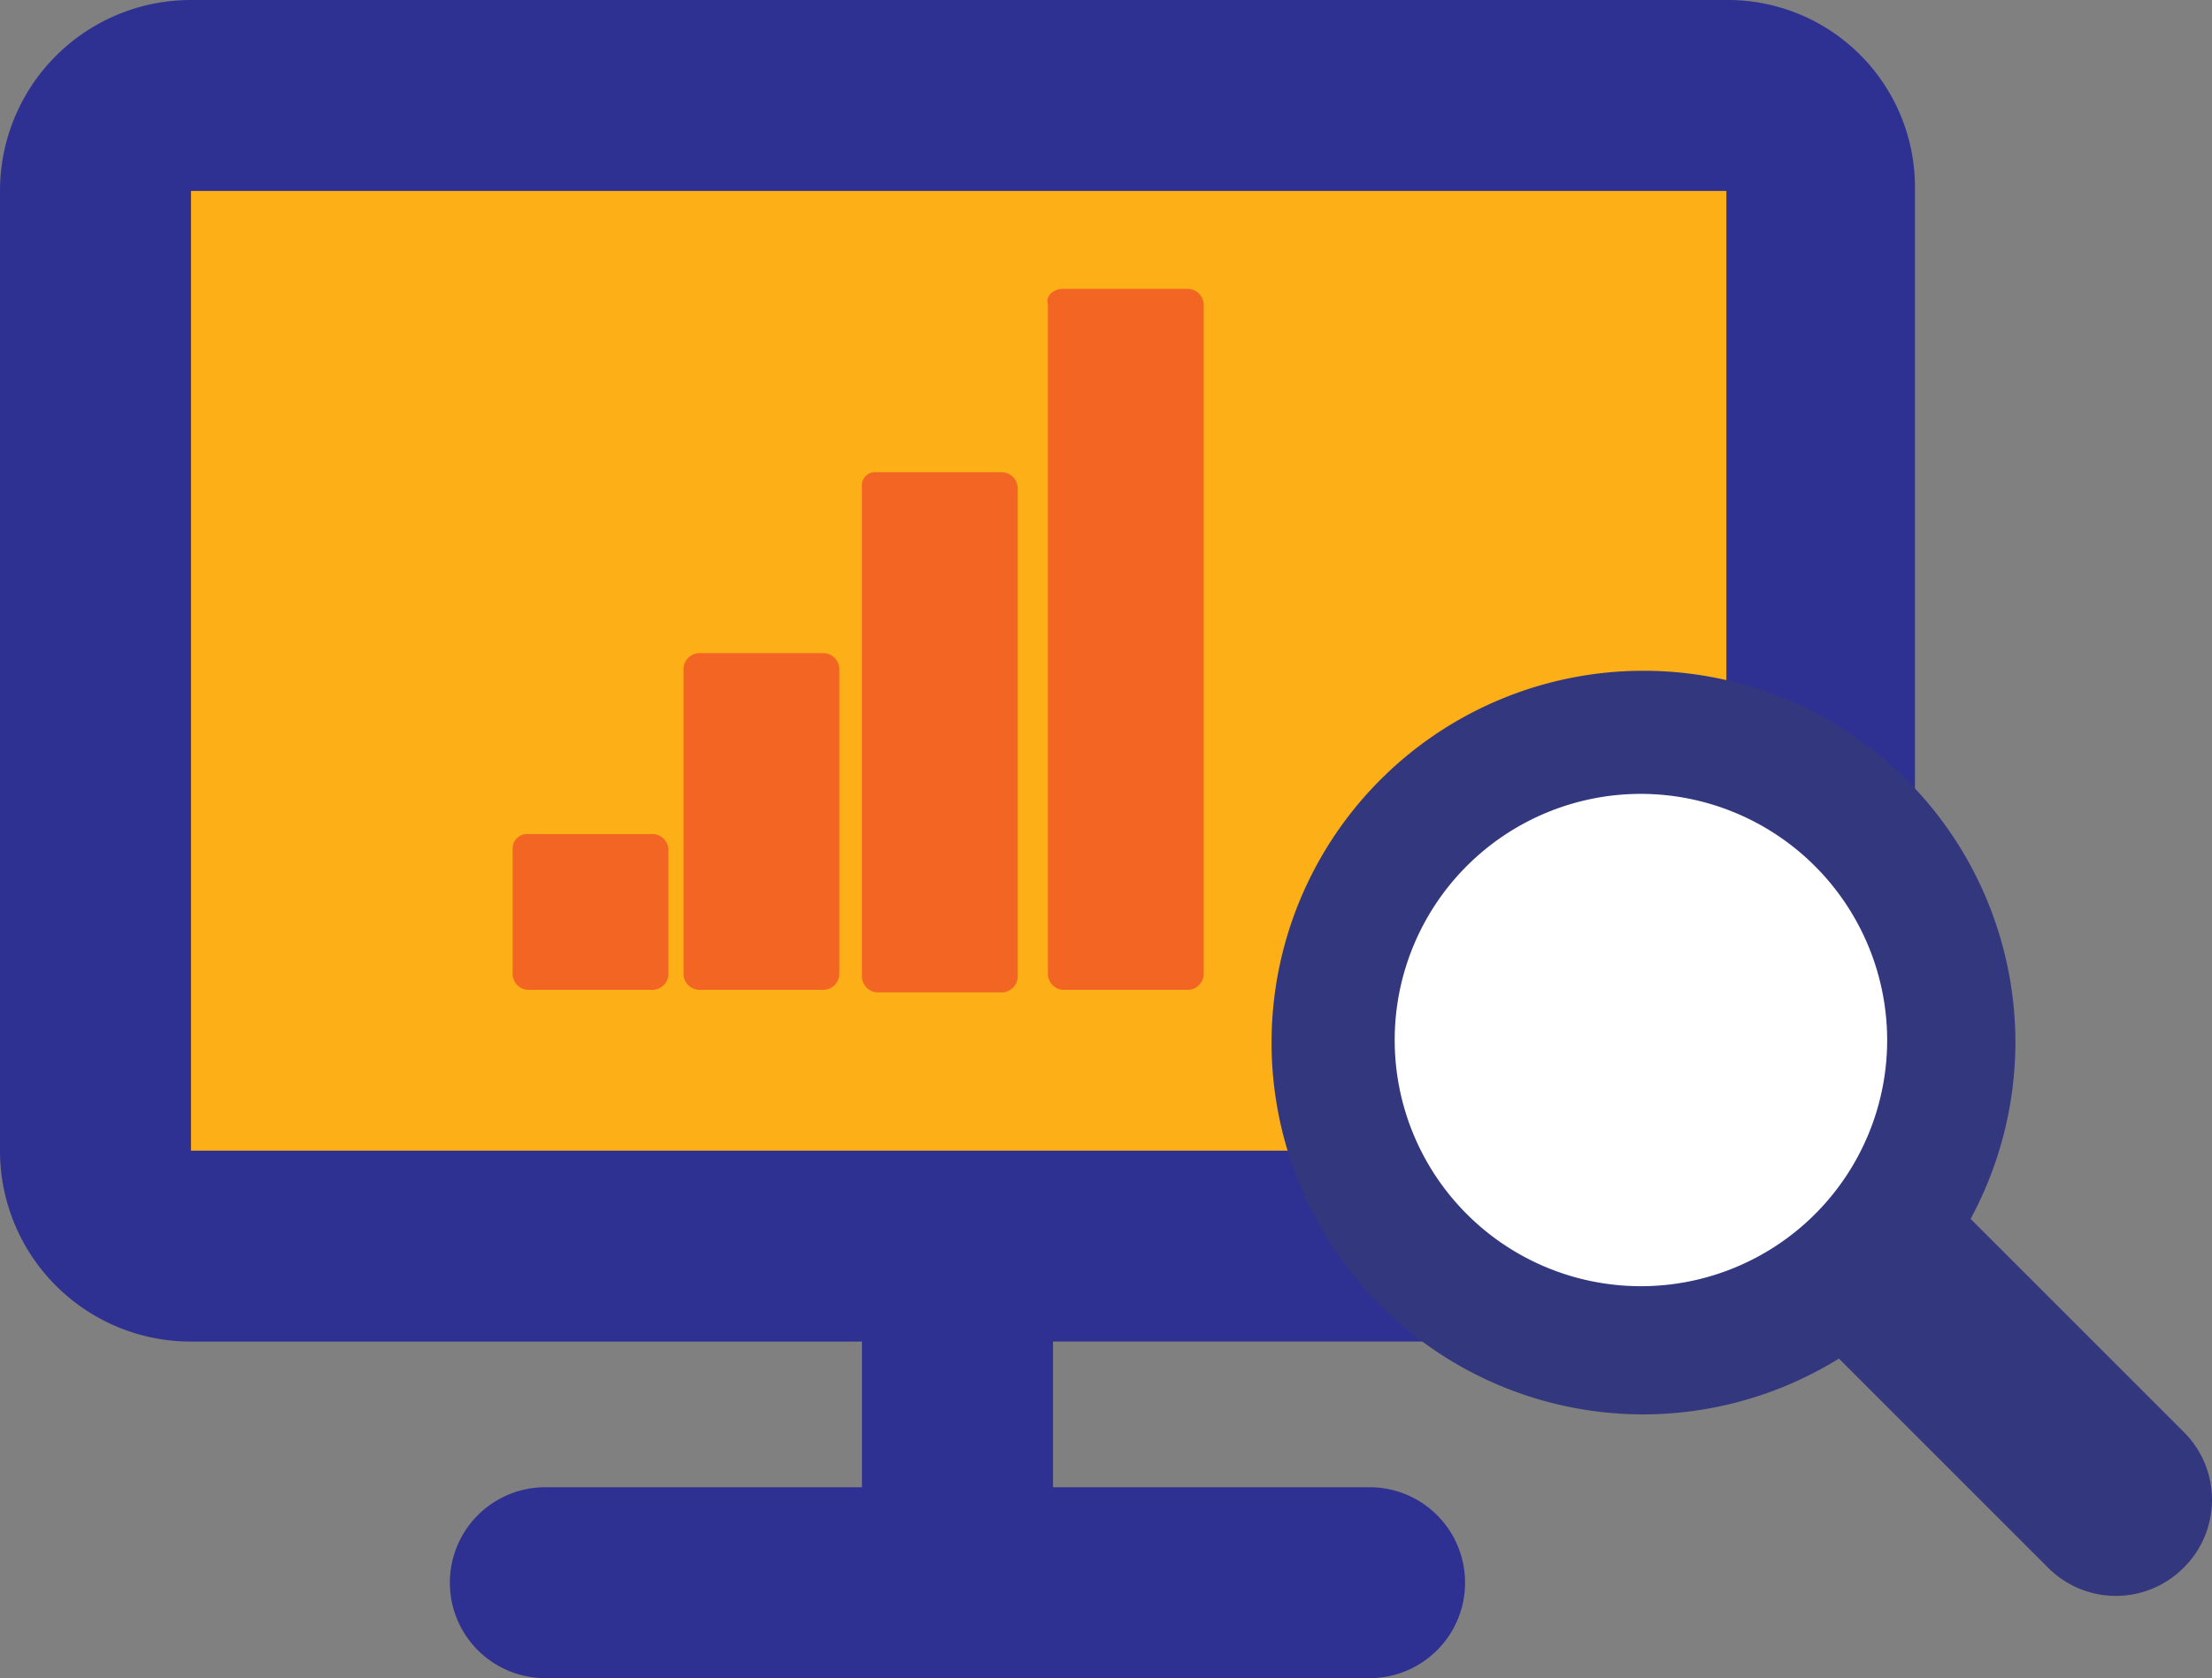 <svg xmlns="http://www.w3.org/2000/svg" viewBox="2633.392 129.559 194.936 147.932">
  <rect x="2633.392" y="129.559" width="194.936" height="147.932" fill="#808080" stroke="none"/>
  <defs>
    <style>
      .cls-1 {
        fill: none;
      }

      .cls-2 {
        fill: #2e3192;
      }

      .cls-3 {
        fill: #fcaf17;
      }

      .cls-4 {
        fill: #f26522;
      }

      .cls-5 {
        fill: #33377e;
      }

      .cls-6 {
        fill: #fff;
      }
    </style>
  </defs>
  <g id="balanço_de_aulas" data-name="balanço de aulas" transform="translate(2633.392 129.559)">
    <rect id="Rectangle_168" data-name="Rectangle 168" class="cls-1" width="135.309" height="84.596" transform="translate(16.831 16.831)"/>
    <path id="Path_2548" data-name="Path 2548" class="cls-2" d="M379.94,6.6H244.631A16.823,16.823,0,0,0,227.8,23.431v84.6a16.823,16.823,0,0,0,16.831,16.831h59.129V137.7h-27.9a8.415,8.415,0,1,0,0,16.831h72.637a8.415,8.415,0,0,0,0-16.831h-27.9V124.857h59.129a16.823,16.823,0,0,0,16.831-16.831v-84.6A16.5,16.5,0,0,0,379.94,6.6Z" transform="translate(-227.8 -6.6)"/>
    <path id="Path_2549" data-name="Path 2549" class="cls-3" d="M370.709,98.8H235.4V14.2H370.709Z" transform="translate(-218.569 2.631)"/>
    <path id="Path_2550" data-name="Path 2550" class="cls-4" d="M249.529,39.8H260.6a1.429,1.429,0,0,1,1.329,1.329V52.2A1.429,1.429,0,0,1,260.6,53.53H249.529A1.429,1.429,0,0,1,248.2,52.2V41.129A1.276,1.276,0,0,1,249.529,39.8Z" transform="translate(-203.023 33.723)"/>
    <path id="Path_2551" data-name="Path 2551" class="cls-4" d="M256.329,32.6H267.4a1.429,1.429,0,0,1,1.329,1.329V60.946a1.429,1.429,0,0,1-1.329,1.329H256.329A1.429,1.429,0,0,1,255,60.946V33.929A1.429,1.429,0,0,1,256.329,32.6Z" transform="translate(-194.764 24.978)"/>
    <path id="Path_2552" data-name="Path 2552" class="cls-4" d="M263.429,25.4H274.5a1.429,1.429,0,0,1,1.329,1.329V69.913a1.429,1.429,0,0,1-1.329,1.329H263.429a1.429,1.429,0,0,1-1.329-1.329V26.729A1.174,1.174,0,0,1,263.429,25.4Z" transform="translate(-186.141 16.234)"/>
    <path id="Path_2553" data-name="Path 2553" class="cls-4" d="M270.852,18.1h11.073a1.429,1.429,0,0,1,1.329,1.329V78.557a1.429,1.429,0,0,1-1.329,1.329H270.852a1.429,1.429,0,0,1-1.329-1.329V19.429C269.3,18.764,269.966,18.1,270.852,18.1Z" transform="translate(-177.177 7.367)"/>
    <path id="Path_2554" data-name="Path 2554" class="cls-5" d="M304.825,47.166l39.419,39.419a8.421,8.421,0,0,1,0,11.959h0a8.421,8.421,0,0,1-11.959,0L292.866,59.125a8.421,8.421,0,0,1,0-11.959h0A8.421,8.421,0,0,1,304.825,47.166Z" transform="translate(-151.799 39.644)"/>
    <g id="Group_2457" data-name="Group 2457" transform="translate(111.835 59.129)">
      <circle id="Ellipse_43" data-name="Ellipse 43" class="cls-6" cx="27.239" cy="27.239" r="27.239" transform="translate(5.536 5.536)"/>
      <path id="Path_2555" data-name="Path 2555" class="cls-5" d="M311.075,98.851a32.776,32.776,0,1,1,33-32.775A32.843,32.843,0,0,1,311.075,98.851Zm0-54.7a21.7,21.7,0,1,0,21.7,21.7A21.738,21.738,0,0,0,311.075,44.151Z" transform="translate(-278.3 -33.3)"/>
    </g>
  </g>
</svg>
